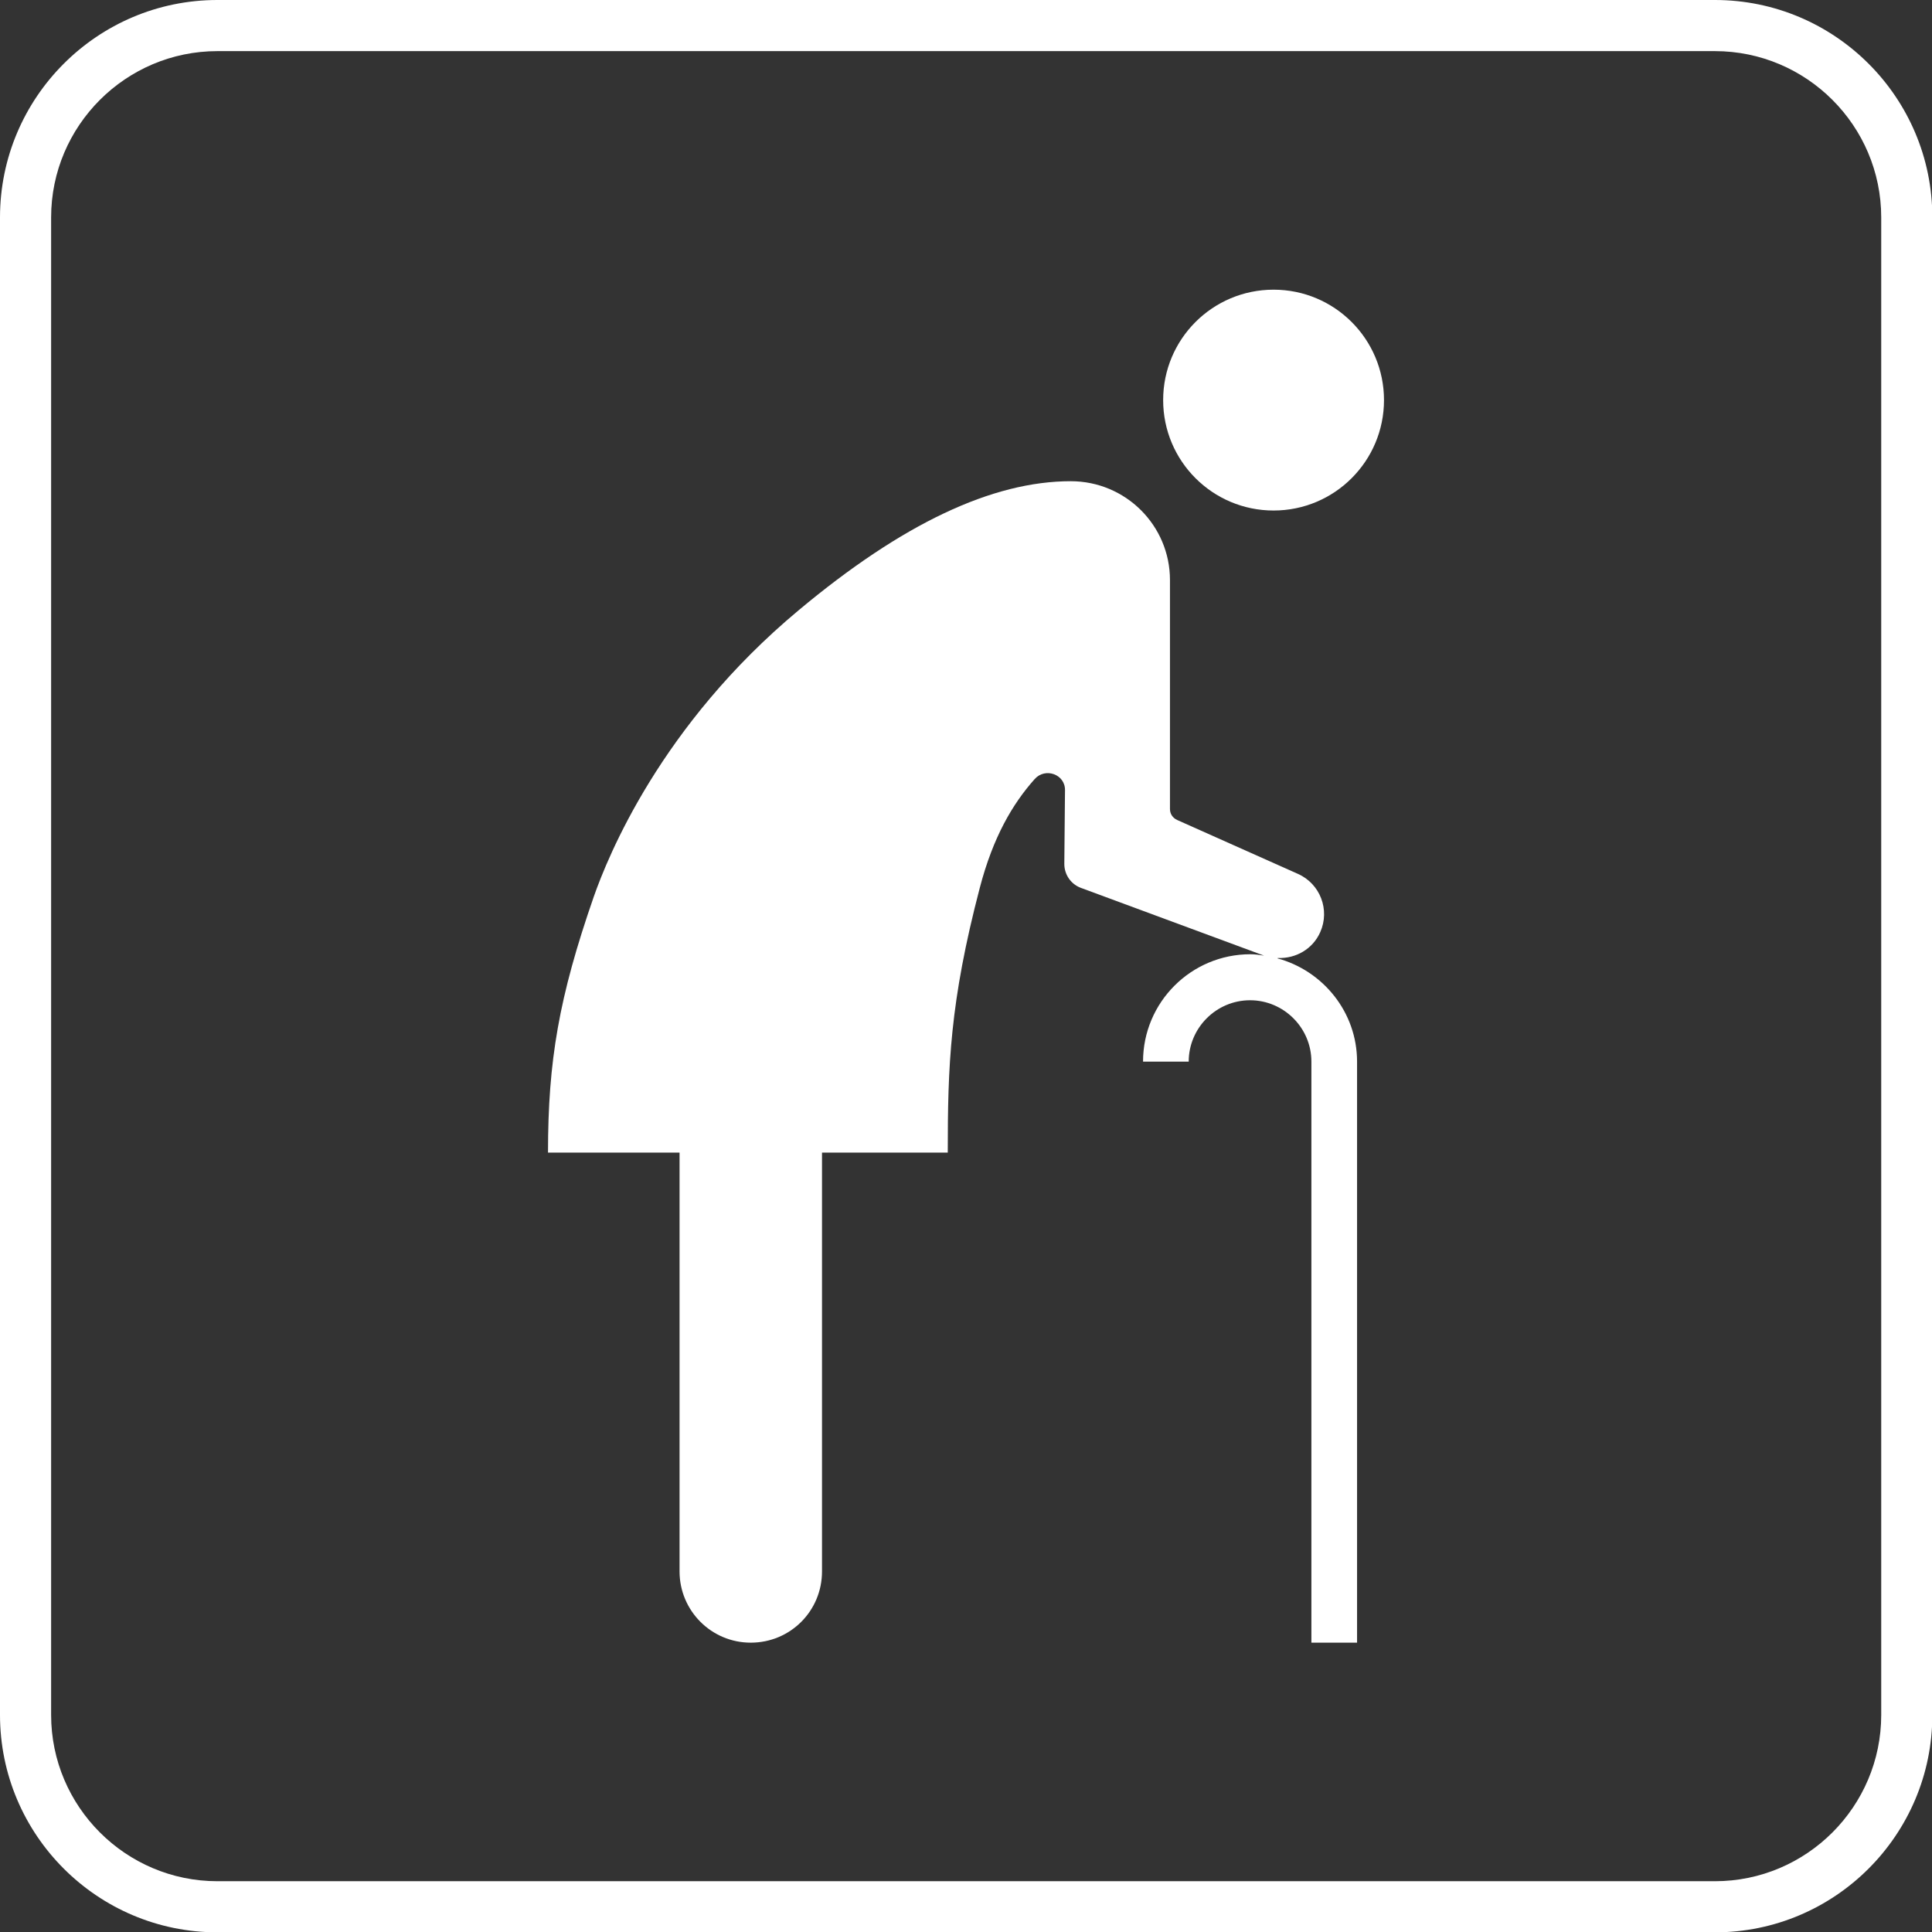 <?xml version="1.0" encoding="UTF-8"?>
<svg id="_图层_2" data-name="图层 2" xmlns="http://www.w3.org/2000/svg" viewBox="0 0 56.69 56.69">
  <rect x="0" y="0" width="56.69" height="56.69" fill="#333333" stroke="none"/>
  <defs>
    <style>
      .cls-1 {
        fill: #fff;
        stroke-width: 0px;
      }
    </style>
  </defs>
  <g id="_图层_1-2" data-name="图层 1">
    <g>
      <g>
        <path class="cls-1" d="M34.13,11.74c0,1.79,1.45,3.24,3.24,3.24s3.24-1.45,3.24-3.24-1.45-3.24-3.24-3.24-3.24,1.45-3.24,3.24"/>
        <path class="cls-1" d="M37.5,28.11c.52.02,1.02-.26,1.24-.76.29-.65,0-1.42-.66-1.71l-3.54-1.58c-.13-.06-.21-.18-.21-.32v-6.72c0-1.6-1.3-2.9-2.91-2.9-2.3,0-4.94,1.24-7.99,3.79-4.04,3.37-5.59,7.21-6.01,8.41-1.02,2.94-1.34,4.81-1.34,7.5h3.86v12.29c0,1.15.93,2.09,2.09,2.09s2.09-.93,2.09-2.09v-12.29h3.69c0-2.54.06-4.41.94-7.77.39-1.49.96-2.46,1.61-3.19.31-.35.9-.14.89.33l-.02,2.16c0,.31.19.59.48.7l5.38,1.99c-.13-.02-.27-.04-.4-.04-1.74,0-3.15,1.41-3.15,3.15h1.34c0-.99.81-1.8,1.8-1.8s1.8.81,1.8,1.8v17.05h1.34v-17.05c0-1.45-1-2.67-2.34-3.03"/>
      </g>
      <path class="cls-1" d="M50.32,1.5c2.69,0,4.88,2.19,4.88,4.88v43.94c0,2.69-2.19,4.88-4.88,4.88H6.38c-2.69,0-4.88-2.19-4.88-4.88V6.38C1.5,3.69,3.69,1.5,6.38,1.5h43.94ZM50.32,0H6.38C2.86,0,0,2.86,0,6.38v43.94c0,3.52,2.86,6.38,6.38,6.38h43.94c3.52,0,6.38-2.86,6.38-6.38V6.38c0-3.52-2.86-6.38-6.38-6.38"/>
    </g>
  </g>
</svg>